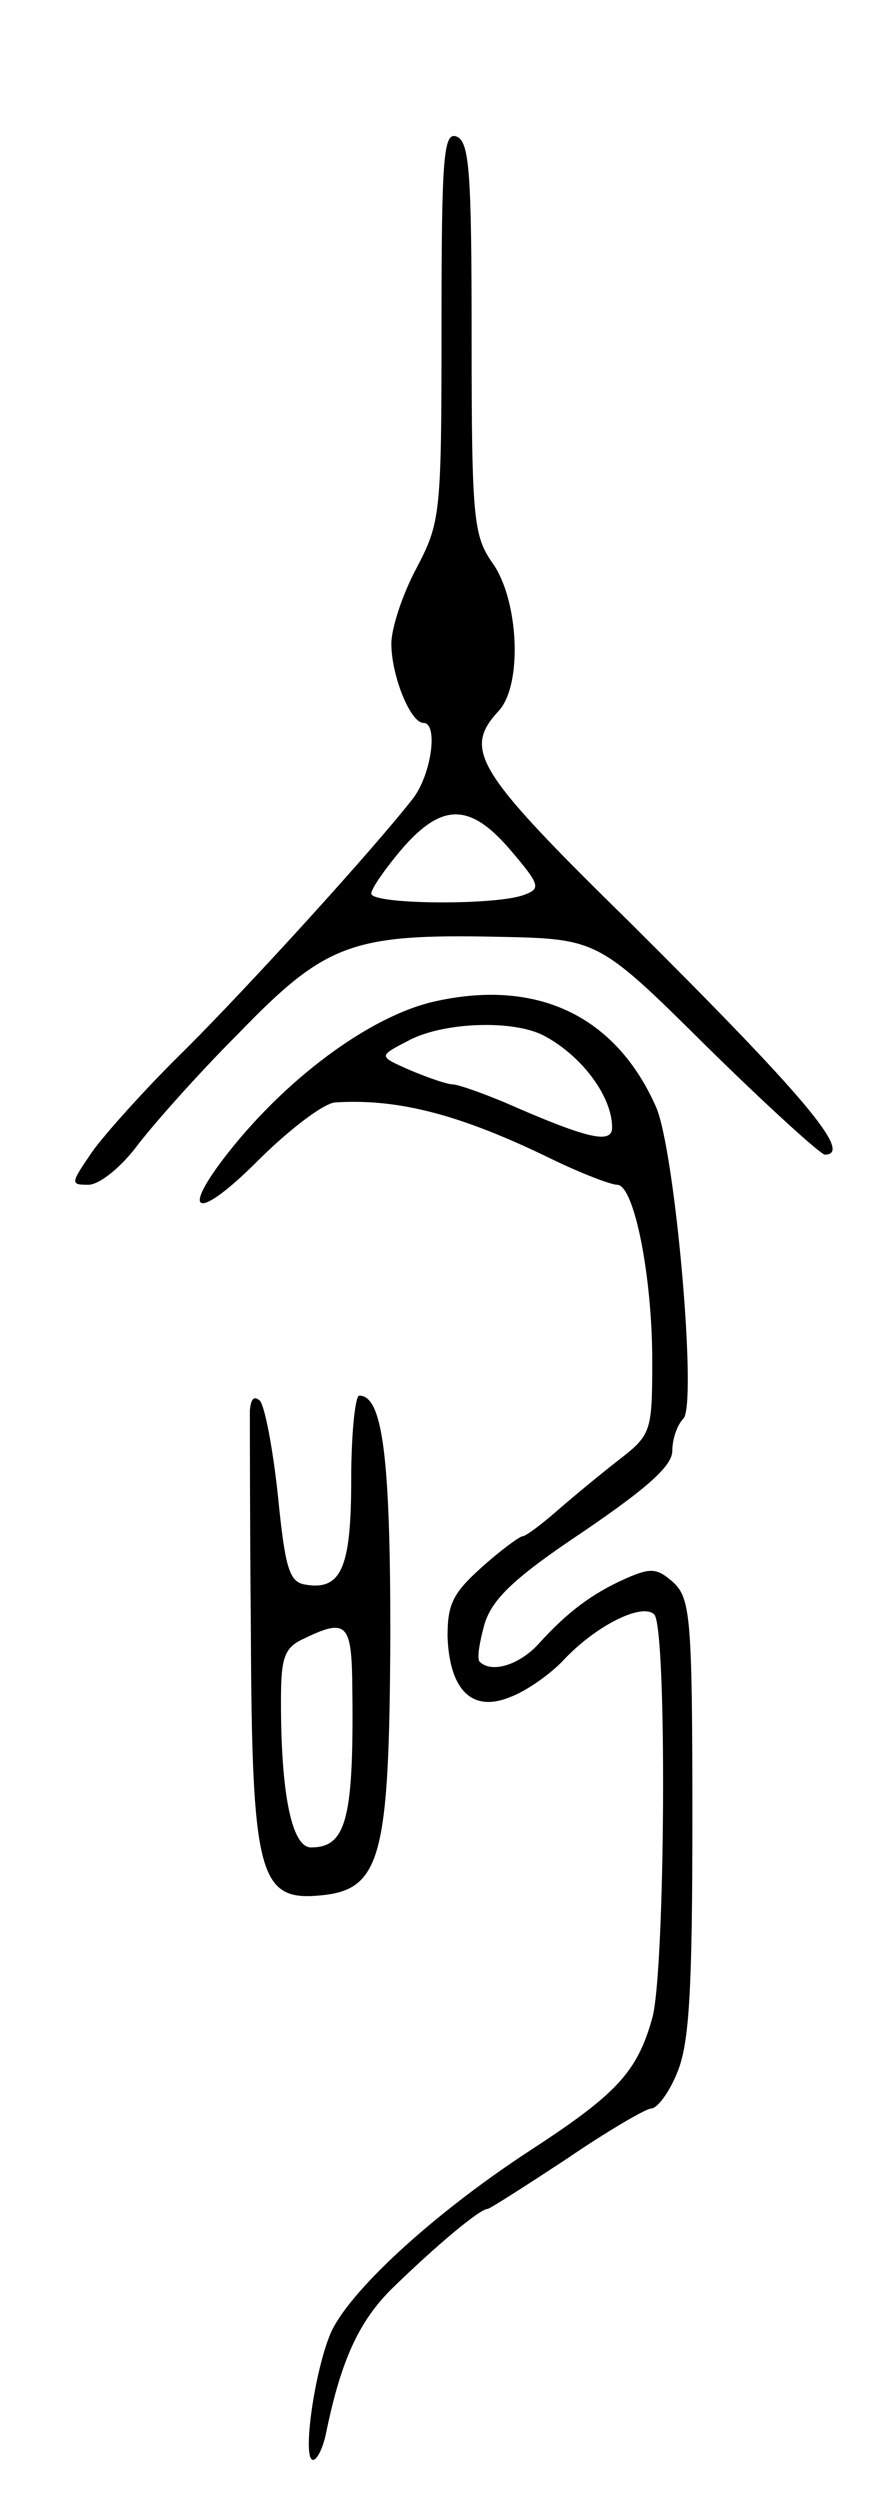<svg version="1.0" xmlns="http://www.w3.org/2000/svg"
 width="87pt" height="249pt" viewBox="0 0 87 249"
 preserveAspectRatio="xMidYMid meet">
<g transform="translate(0,249) scale(0.1,-0.1)"
fill="#000000" stroke="none">
<path d="M440 2165 c0 -188 -1 -195 -25 -241 -14 -26 -25 -60 -25 -75 0 -32
19 -79 32 -79 15 0 8 -52 -11 -76 -40 -51 -160 -183 -226 -249 -39 -38 -81
-85 -93 -102 -22 -32 -22 -33 -4 -33 11 0 32 17 48 38 15 20 60 71 101 112 87
90 113 100 258 97 101 -2 101 -2 210 -110 60 -59 113 -107 117 -107 29 0 -21
59 -194 231 -154 151 -167 172 -131 211 24 26 20 110 -6 147 -19 27 -21 43
-21 224 0 164 -2 196 -15 201 -13 5 -15 -20 -15 -189z m69 -522 c29 -34 30
-38 14 -44 -27 -11 -153 -10 -153 1 0 5 14 25 31 45 40 46 68 45 108 -2z"/>
<path d="M435 1493 c-66 -14 -153 -79 -213 -158 -43 -57 -22 -58 34 -2 31 31
66 58 78 59 63 4 125 -12 217 -57 29 -14 58 -25 64 -25 17 0 35 -91 35 -175 0
-70 -1 -74 -32 -98 -18 -14 -46 -37 -62 -51 -16 -14 -32 -26 -35 -26 -3 0 -22
-14 -41 -31 -29 -26 -34 -37 -34 -69 2 -54 25 -76 63 -60 16 6 40 23 53 37 32
34 78 57 90 45 13 -13 11 -357 -2 -402 -15 -54 -36 -76 -122 -132 -98 -64
-182 -142 -199 -183 -16 -39 -28 -125 -17 -125 4 0 10 12 13 27 15 73 33 111
65 143 43 42 88 80 96 80 2 0 38 23 79 50 41 28 79 50 84 50 6 0 18 16 26 36
12 29 15 82 15 254 0 199 -2 218 -19 234 -16 14 -22 15 -47 4 -34 -15 -59 -34
-87 -65 -19 -21 -47 -30 -59 -18 -3 3 0 20 5 38 8 25 30 46 99 92 63 43 88 65
88 80 0 12 5 26 11 32 14 14 -8 265 -27 310 -40 91 -118 128 -219 106z m108
-35 c37 -20 67 -60 67 -91 0 -17 -25 -11 -107 25 -24 10 -47 18 -52 18 -5 0
-23 6 -42 14 -32 14 -32 14 -3 29 34 19 106 22 137 5z"/>
<path d="M249 1085 c0 -11 0 -110 1 -219 1 -241 8 -269 67 -264 63 5 71 36 72
261 0 178 -8 237 -31 237 -4 0 -8 -38 -8 -84 0 -88 -10 -111 -47 -104 -15 3
-19 18 -26 88 -5 47 -13 89 -18 95 -6 5 -9 2 -10 -10z m102 -267 c2 -138 -5
-168 -41 -168 -19 0 -30 52 -30 145 0 44 3 54 23 63 41 20 47 15 48 -40z"/>
</g>
</svg>
